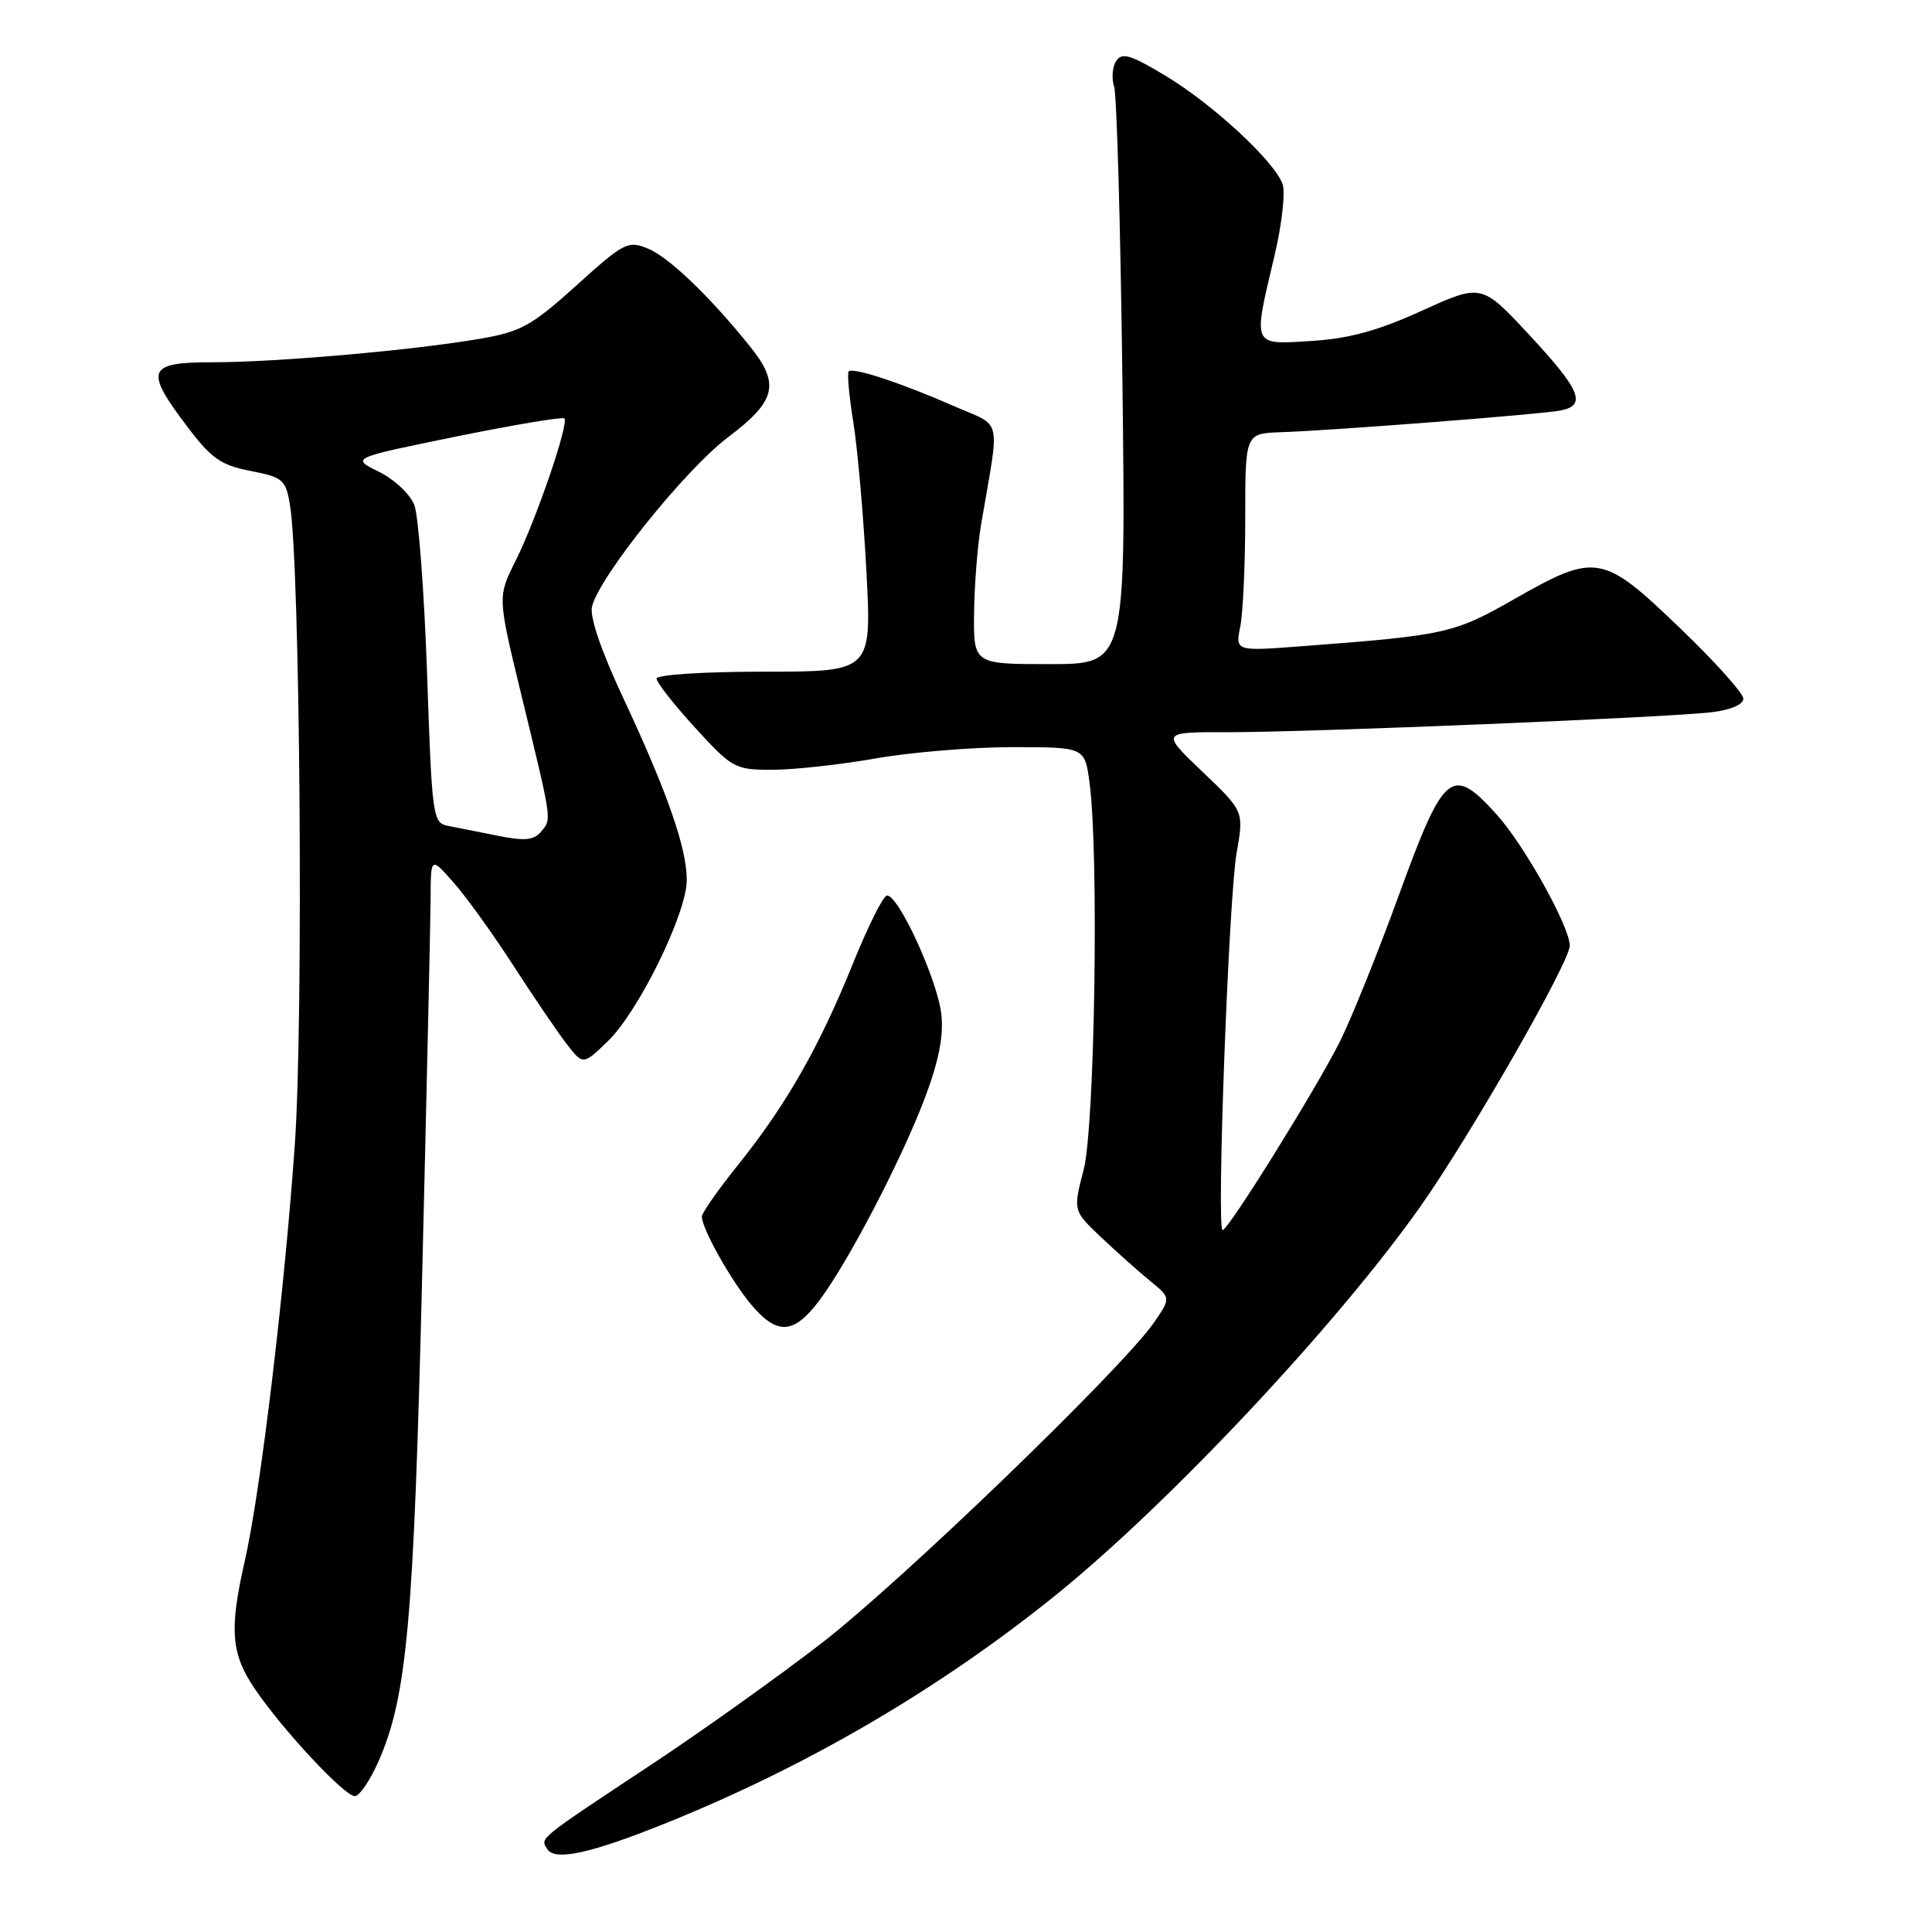 <?xml version="1.0" encoding="UTF-8" standalone="no"?>
<!DOCTYPE svg PUBLIC "-//W3C//DTD SVG 1.1//EN" "http://www.w3.org/Graphics/SVG/1.1/DTD/svg11.dtd" >
<svg xmlns="http://www.w3.org/2000/svg" xmlns:xlink="http://www.w3.org/1999/xlink" version="1.1" viewBox="0 0 256 256">
 <g >
 <path fill="currentColor"
d=" M 88.35 241.53 C 107.06 233.99 124.66 223.68 140.00 211.27 C 154.98 199.16 177.19 175.48 188.20 159.88 C 194.85 150.45 208.00 127.49 208.00 125.30 C 208.00 122.79 201.97 111.97 198.31 107.92 C 192.37 101.34 191.34 102.18 185.40 118.50 C 182.60 126.20 179.06 134.97 177.55 138.00 C 174.41 144.26 162.76 163.00 162.00 163.00 C 161.17 163.00 162.81 118.94 163.86 113.00 C 164.83 107.50 164.83 107.50 159.32 102.25 C 153.82 97.00 153.82 97.00 162.66 97.02 C 173.31 97.04 220.77 95.08 226.75 94.38 C 229.32 94.08 231.00 93.36 231.00 92.58 C 231.00 91.86 227.19 87.61 222.52 83.14 C 212.36 73.38 211.46 73.22 200.67 79.37 C 192.64 83.95 191.59 84.18 172.59 85.62 C 163.69 86.30 163.69 86.30 164.34 83.03 C 164.71 81.22 165.00 74.73 165.00 68.59 C 165.00 57.43 165.00 57.43 169.75 57.27 C 176.79 57.03 204.15 54.90 206.75 54.40 C 210.28 53.71 209.47 51.74 202.66 44.40 C 196.32 37.58 196.32 37.58 188.41 41.17 C 182.55 43.84 178.75 44.87 173.75 45.18 C 165.84 45.67 166.00 46.02 168.87 33.92 C 169.86 29.74 170.34 25.45 169.94 24.37 C 168.81 21.32 160.75 13.85 154.50 10.08 C 149.83 7.26 148.67 6.90 147.90 8.08 C 147.39 8.86 147.27 10.40 147.63 11.50 C 147.98 12.60 148.48 30.26 148.73 50.75 C 149.18 88.00 149.18 88.00 139.09 88.00 C 129.00 88.00 129.00 88.00 129.07 81.25 C 129.11 77.54 129.53 72.25 130.00 69.50 C 132.50 54.83 132.93 56.68 126.36 53.79 C 119.42 50.75 113.03 48.64 112.46 49.21 C 112.23 49.43 112.51 52.47 113.07 55.95 C 113.63 59.43 114.41 68.29 114.80 75.64 C 115.51 89.00 115.51 89.00 101.25 89.00 C 93.25 89.00 87.00 89.40 87.00 89.92 C 87.00 90.43 89.30 93.35 92.10 96.42 C 97.03 101.81 97.37 102.00 102.35 102.00 C 105.18 102.00 111.33 101.32 116.00 100.50 C 120.67 99.68 128.83 99.00 134.11 99.00 C 143.73 99.00 143.73 99.00 144.36 103.64 C 145.62 112.83 145.08 149.27 143.59 154.99 C 142.18 160.42 142.18 160.42 145.92 163.96 C 147.98 165.91 150.90 168.51 152.41 169.74 C 155.15 171.98 155.15 171.98 152.91 175.24 C 148.78 181.24 119.60 209.41 108.99 217.63 C 103.22 222.10 92.88 229.48 86.00 234.02 C 71.20 243.82 71.58 243.51 72.50 245.00 C 73.51 246.64 78.27 245.60 88.35 241.53 Z  M 50.12 233.47 C 53.93 224.84 54.82 215.03 55.94 169.00 C 56.54 144.52 57.04 122.03 57.06 119.00 C 57.08 113.50 57.08 113.50 60.15 117.00 C 61.85 118.92 65.40 123.88 68.06 128.00 C 70.72 132.12 73.88 136.77 75.08 138.32 C 77.26 141.14 77.26 141.14 80.56 137.95 C 84.65 133.97 91.00 121.01 91.00 116.60 C 91.00 112.36 88.42 104.97 82.59 92.50 C 79.62 86.16 78.11 81.72 78.45 80.35 C 79.45 76.35 90.82 62.20 96.44 57.96 C 102.88 53.10 103.40 50.89 99.32 45.83 C 94.03 39.26 88.65 34.10 85.88 32.95 C 83.21 31.85 82.71 32.10 76.38 37.82 C 70.44 43.18 69.02 43.96 63.60 44.89 C 54.79 46.41 36.67 48.00 28.25 48.00 C 19.49 48.00 19.10 48.97 24.79 56.50 C 28.00 60.75 29.26 61.64 33.19 62.40 C 37.49 63.24 37.86 63.55 38.42 66.90 C 39.77 74.86 40.23 134.98 39.07 151.59 C 37.70 171.16 34.52 197.69 32.44 206.81 C 30.36 215.93 30.61 219.12 33.75 223.76 C 37.41 229.17 45.64 238.00 47.01 238.00 C 47.62 238.00 49.01 235.96 50.12 233.47 Z  M 108.46 172.46 C 112.26 167.48 119.42 153.76 122.55 145.49 C 124.40 140.58 125.05 137.28 124.73 134.39 C 124.23 129.84 118.98 118.41 117.51 118.67 C 117.00 118.76 114.98 122.81 113.02 127.67 C 108.60 138.64 104.18 146.40 97.88 154.25 C 95.19 157.59 93.00 160.72 93.00 161.20 C 93.00 162.80 96.86 169.68 99.54 172.87 C 102.95 176.92 105.14 176.82 108.46 172.46 Z  M 66.00 110.75 C 63.52 110.25 60.55 109.66 59.38 109.44 C 57.34 109.04 57.24 108.33 56.59 89.26 C 56.21 78.39 55.45 68.33 54.90 66.91 C 54.34 65.48 52.23 63.50 50.19 62.50 C 46.50 60.69 46.50 60.69 60.42 57.85 C 68.08 56.29 74.54 55.21 74.78 55.44 C 75.42 56.09 71.06 68.82 68.33 74.29 C 65.93 79.07 65.93 79.07 69.01 91.79 C 73.19 108.99 73.12 108.48 71.73 110.16 C 70.75 111.34 69.57 111.46 66.00 110.75 Z "/>
</g>
</svg>
